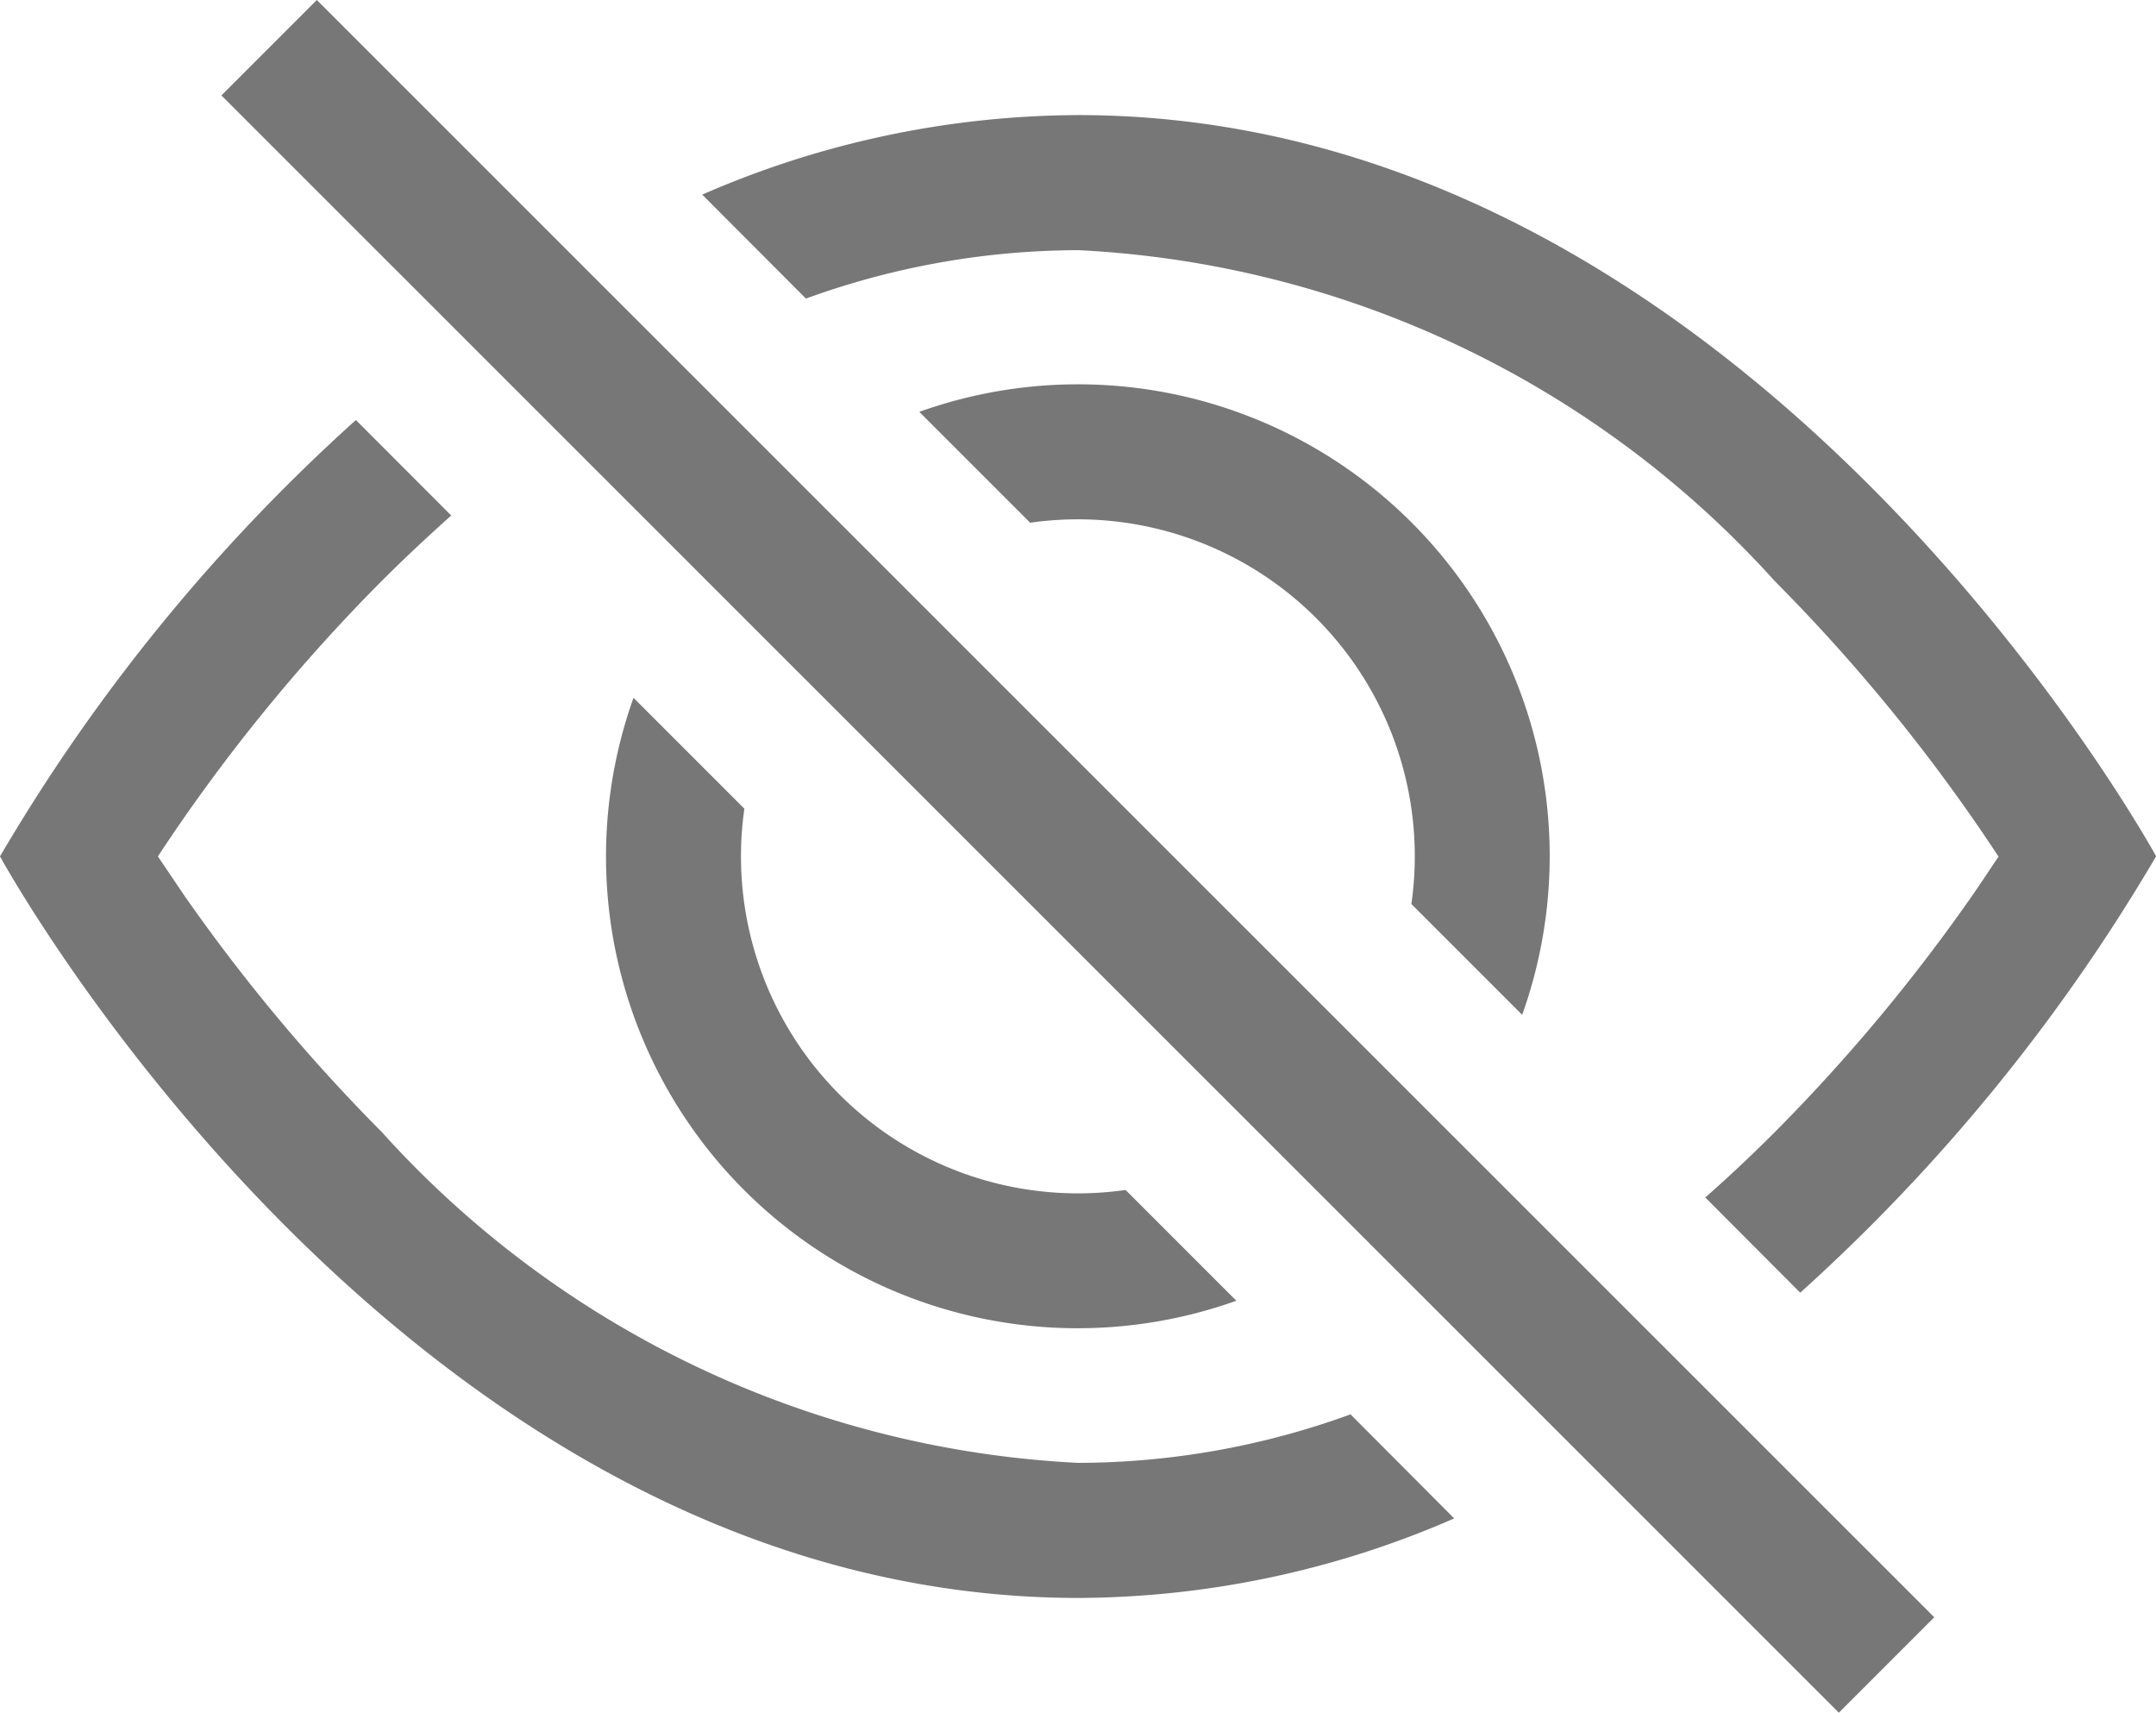 <svg xmlns="http://www.w3.org/2000/svg" width="18.98" height="15.075" viewBox="0 0 18.98 15.075"><path d="M21.39,15.99a16.211,16.211,0,0,0,3.133-3.841s-3.559-6.524-9.49-6.524a8.337,8.337,0,0,0-3.309.7l.913.915a7.051,7.051,0,0,1,2.4-.426,8.846,8.846,0,0,1,6.13,2.914,15.58,15.58,0,0,1,1.969,2.424c-.069.1-.144.217-.231.342a15.649,15.649,0,0,1-1.738,2.082c-.2.2-.4.389-.613.576Z" transform="translate(-5.542 -4.612)" fill="#777"/><path d="M18.184,15.669a4.152,4.152,0,0,0-5.307-5.308l.976.976a2.966,2.966,0,0,1,3.356,3.356l.975.975ZM14.693,17.21l.975.975a4.152,4.152,0,0,1-5.307-5.307l.976.976a2.966,2.966,0,0,0,3.356,3.356Z" transform="translate(-4.784 -6.736)" fill="#777"/><path d="M3.974,11.554q-.32.285-.614.578a15.58,15.58,0,0,0-1.97,2.424l.231.342a15.649,15.649,0,0,0,1.738,2.082,8.848,8.848,0,0,0,6.13,2.914,7.027,7.027,0,0,0,2.4-.427l.913.916a8.338,8.338,0,0,1-3.309.7C3.559,21.08,0,14.556,0,14.556a16.156,16.156,0,0,1,3.133-3.841l.84.841Z" transform="translate(0 -7.018)" fill="#777"/><path d="M17.939,18.778,3.7,4.543l.84-.84L18.779,17.938Z" transform="translate(-1.751 -3.703)" fill="#777" fill-rule="evenodd"/></svg>